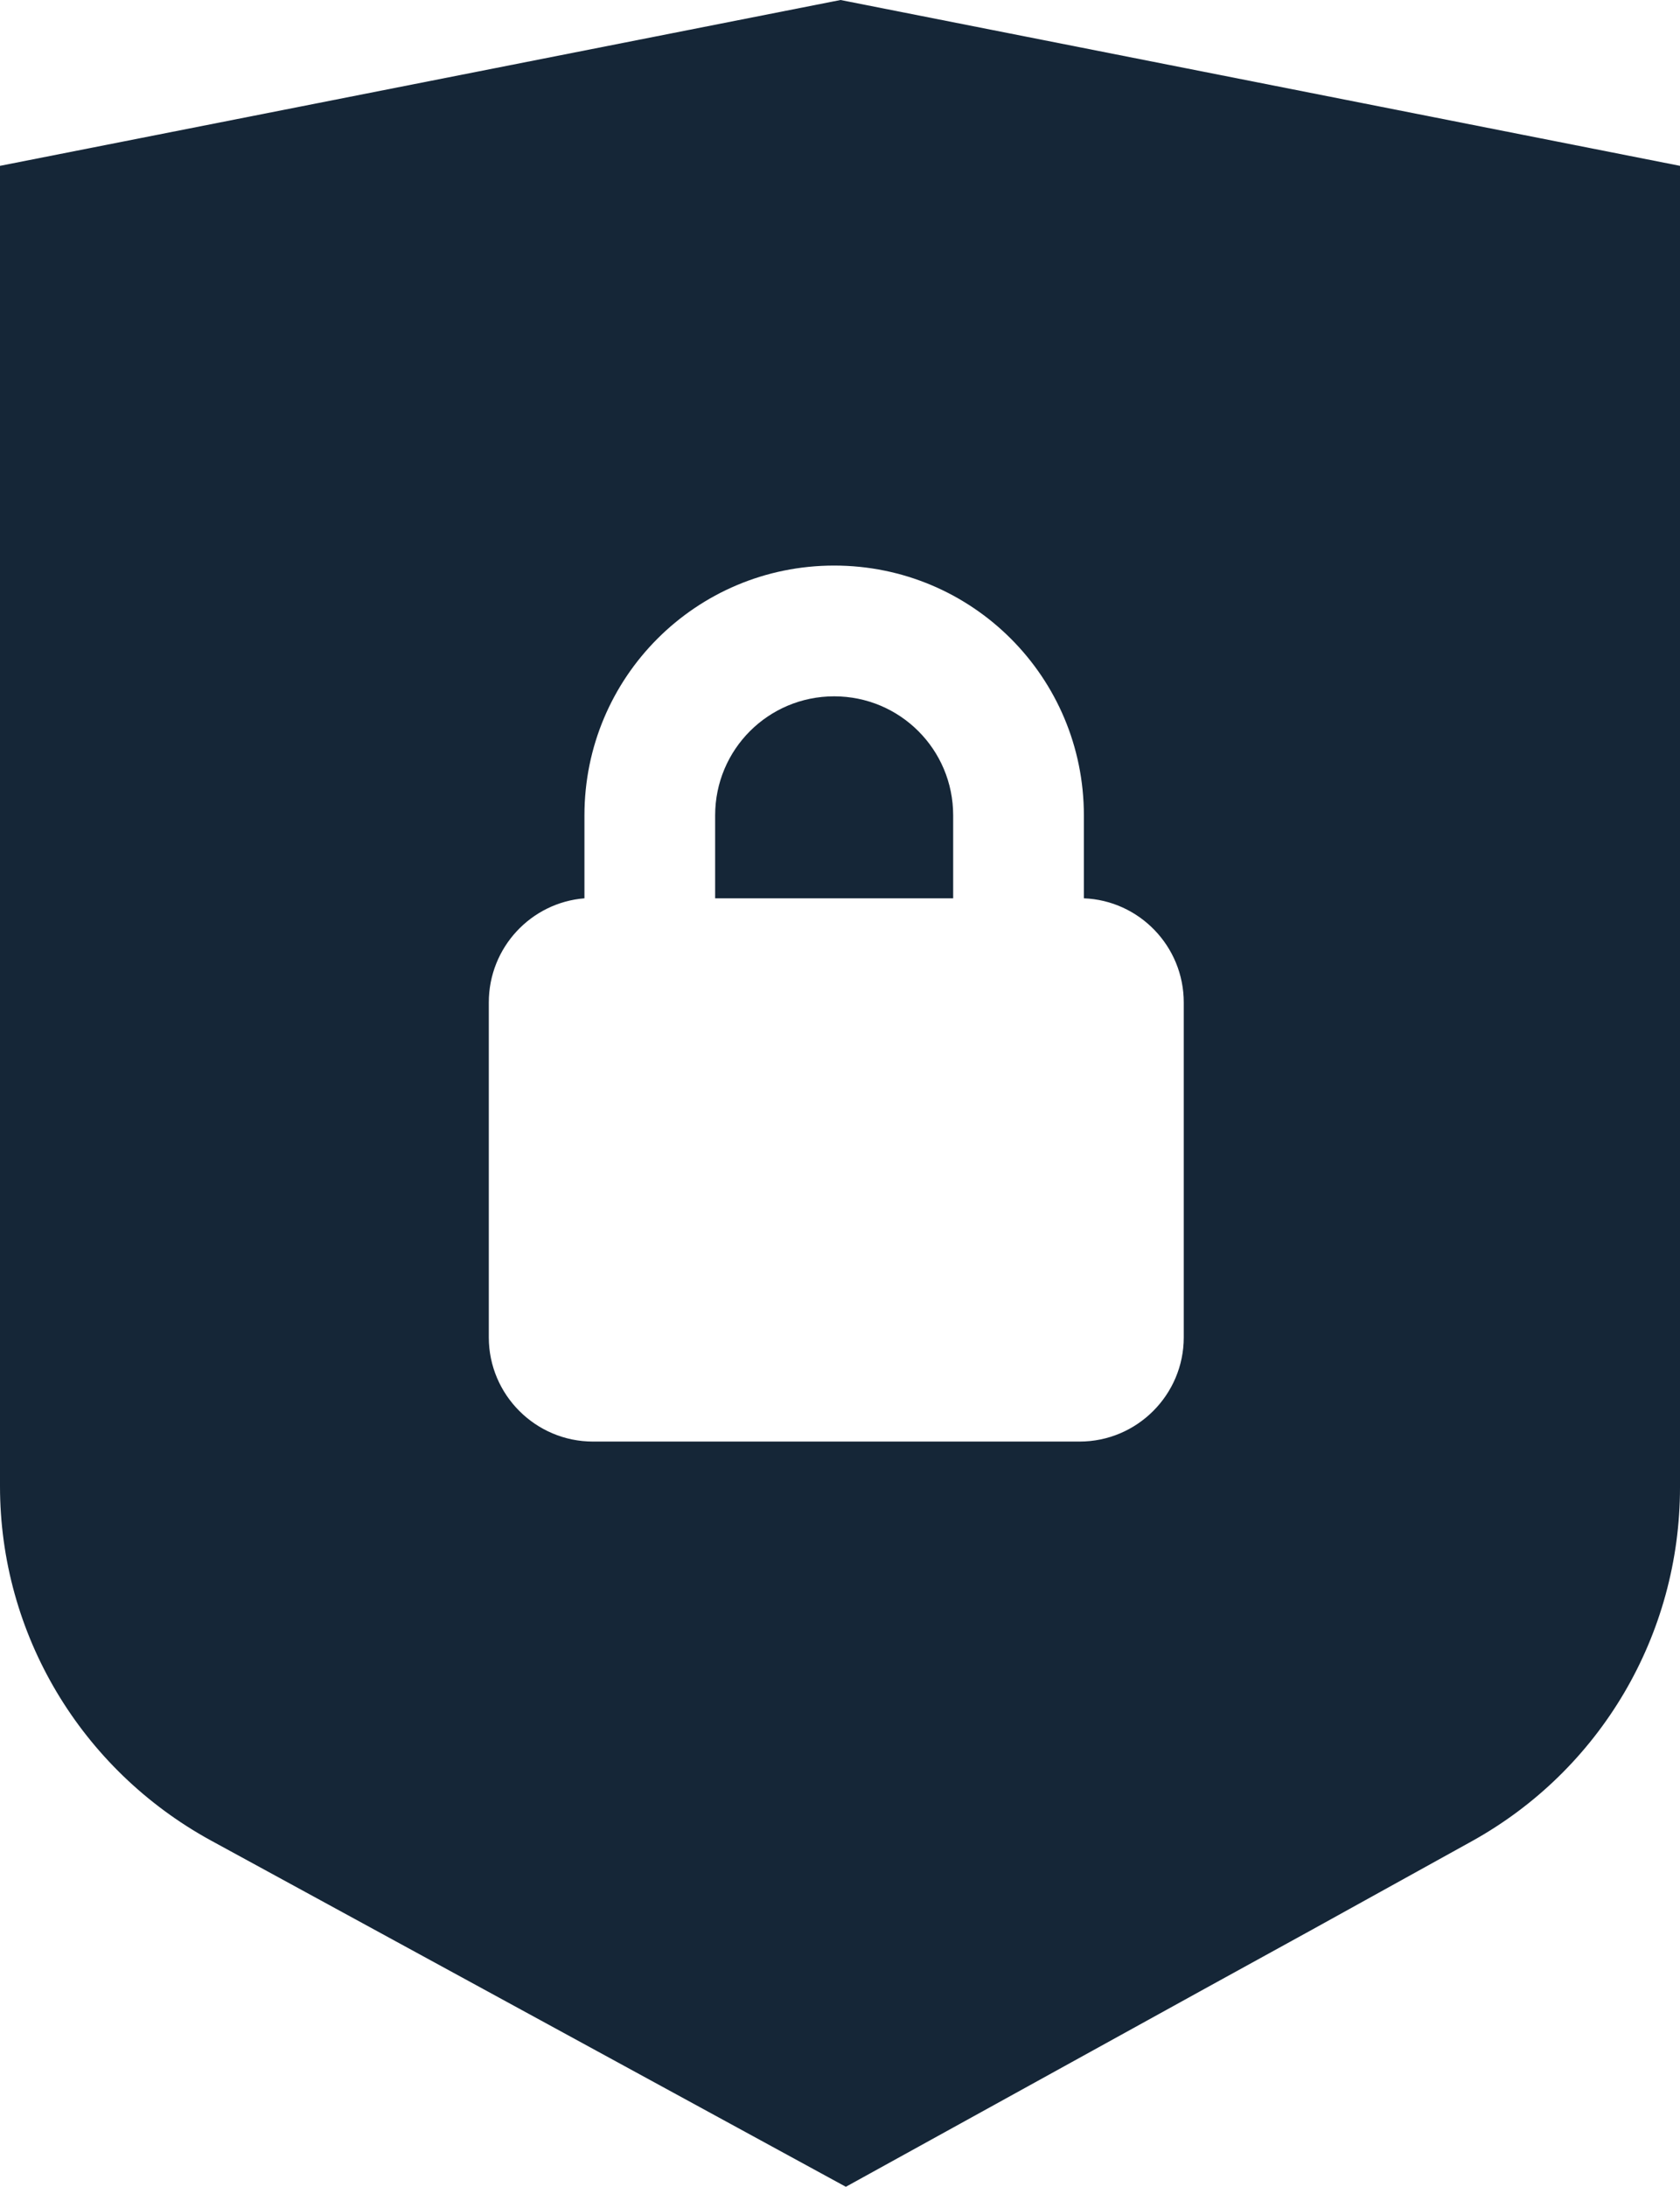 <?xml version="1.0" encoding="UTF-8"?>
<svg id="Layer_2" data-name="Layer 2" xmlns="http://www.w3.org/2000/svg" viewBox="0 0 158.1 205.7">
  <defs>
    <style>
      .cls-1 {
        fill: #152637;
        stroke-width: 0px;
      }
    </style>
  </defs>
  <g id="Shield">
    <g>
      <path class="cls-1" d="m19.8,173.1l59.8,32.6,33.9-18.7,10-5.5,15-8.3c12.1-6.7,19.6-19.4,19.6-33.3V15.6L79.1,0,0,15.6v124.2c0,13.9,7.6,26.6,19.8,33.3Zm26.2-78.8c0-5.2,4-9.4,9-9.8v-7.8c0-13,10.5-23.5,23.5-23.5s23.5,10.5,23.5,23.5v7.8c5.2.2,9.4,4.5,9.4,9.8v31.5c0,5.4-4.4,9.8-9.8,9.8h-45.8c-5.4,0-9.8-4.4-9.8-9.8v-31.5Z"/>
      <path class="cls-1" d="m89.7,76.7c0-6.2-5-11.2-11.2-11.2s-11.2,5-11.2,11.2v7.8h22.4v-7.8Z"/>
    </g>
  </g>
</svg>